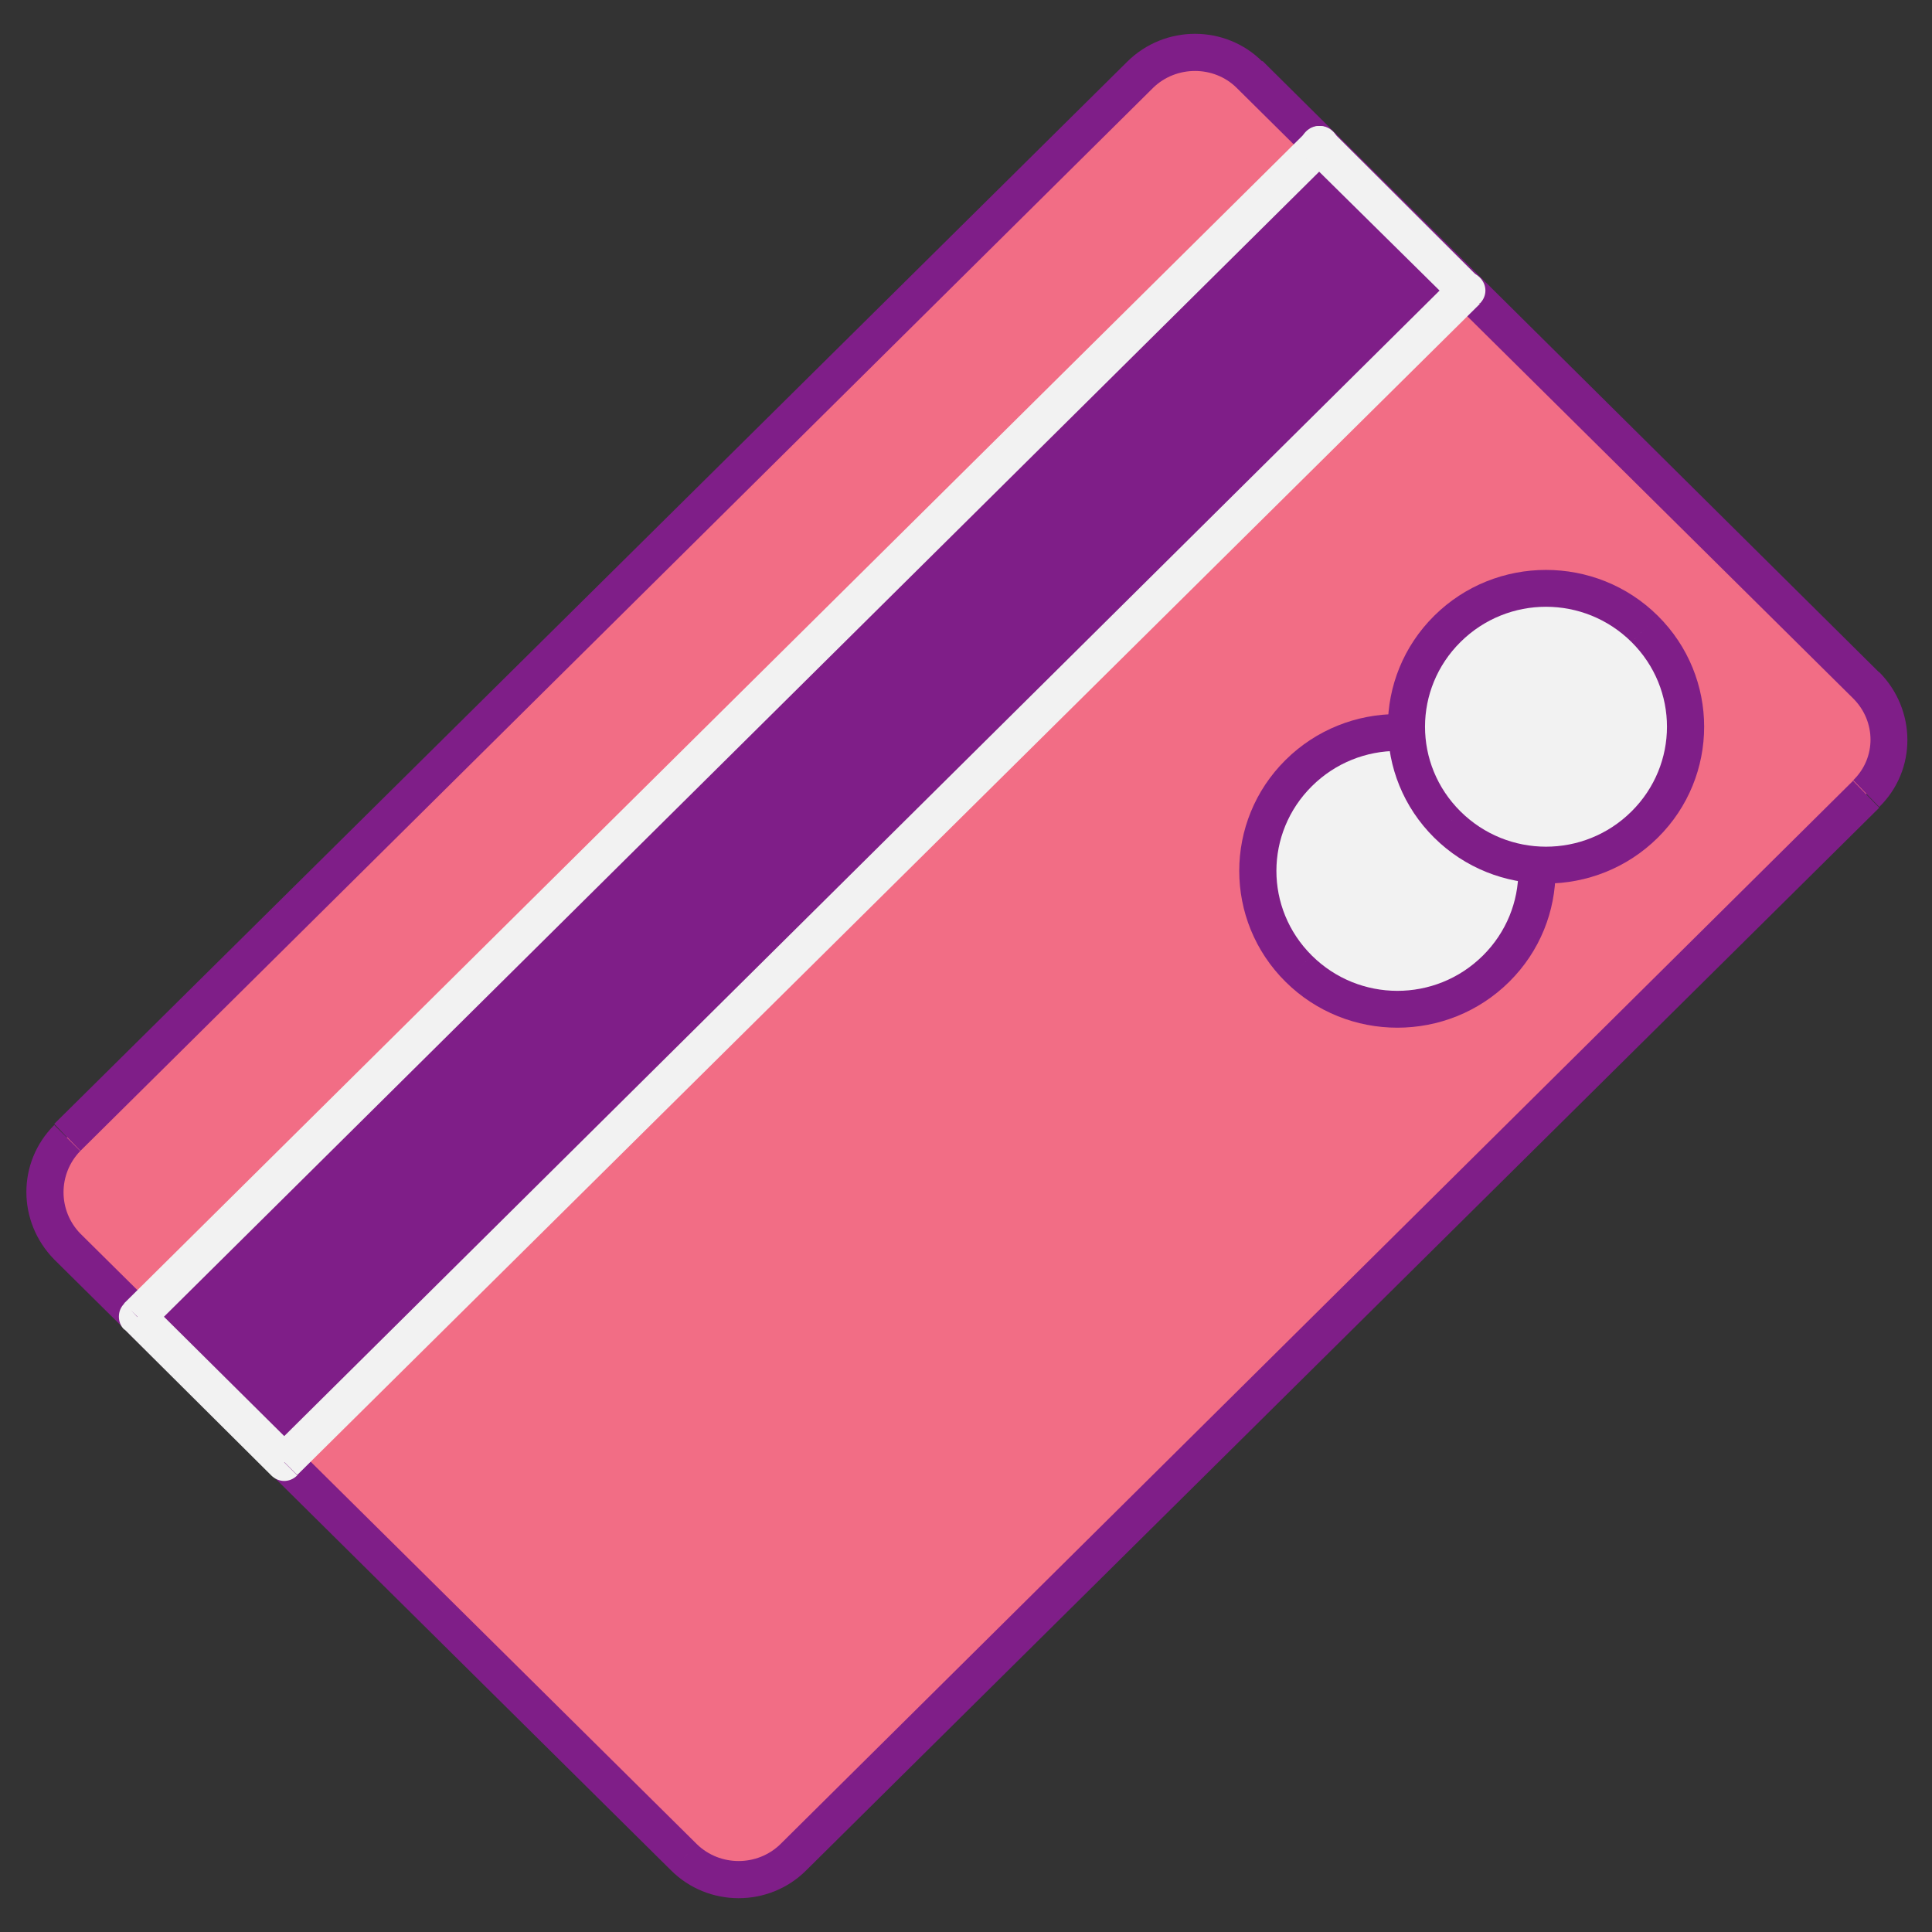 <svg xmlns="http://www.w3.org/2000/svg" width="52" height="52" xmlns:xlink="http://www.w3.org/1999/xlink"><rect width="100%" height="100%" fill="#333333" stroke="none"/><title>Layer 5</title><desc>Created using Figma</desc><g><g><g id="Vector" transform="translate(-11033 -2511) translate(11034.2 2512.4)"><use fill="#F26D85" xlink:href="#a"/><use fill="#7F1E88" xlink:href="#b"/></g><g id="Vector" transform="translate(-11033 -2511) translate(11036.7 2514.9)"><use fill="#7F1E88" xlink:href="#c"/><use fill="#F2F2F2" xlink:href="#d"/></g><use id="Vector" fill="#F2F2F2" xlink:href="#e" transform="translate(-11033 -2511) translate(11068.5 2514.9)"/><g id="Vector" transform="matrix(.71 -.704 .71 .704 32.3 23.44)"><use fill="#F2F2F2" xlink:href="#f"/><use fill="#7F1E88" xlink:href="#g"/></g><g transform="matrix(.71 -.704 .71 .704 36.3 19.56)"><use fill="#F2F2F2" xlink:href="#h"/><use fill="#7F1E88" xlink:href="#i"/></g></g></g><defs><path id="a" d="M49.03 19.97L20.15 48.6c-.8.8-2.13.8-2.94 0L.6 32.13c-.8-.8-.8-2.1 0-2.92L29.5.6c.8-.8 2.12-.8 2.94 0l16.6 16.45c.8.8.8 2.1 0 2.92z"/><path id="b" d="M49.03 19.97l.35.35-.35-.35zM20.15 48.6l.35.34-.35-.35zm-2.94 0l.36-.37-.35.36zM.6 32.13l-.34.36.35-.36zm0-2.92l-.34-.35.35.35zM29.5.6l-.36-.35.35.35zm2.94 0l.35-.35-.36.35zm16.6 16.45l.34-.36-.35.35zm-.36 2.56L19.8 48.24l.7.7 28.88-28.6-.7-.72zM19.8 48.24c-.62.6-1.62.6-2.24 0l-.7.7c1 1 2.64 1 3.64 0l-.7-.7zm-2.24 0L.96 31.8l-.7.7 16.6 16.44.7-.7zM.96 31.8c-.6-.62-.6-1.6 0-2.22l-.7-.7c-1 1-1 2.6 0 3.62l.7-.7zm0-2.22L29.84.96l-.7-.7L.26 28.85l.7.72zM29.84.96c.62-.6 1.63-.6 2.24 0l.7-.7c-1-1-2.63-1-3.64 0l.7.7zm2.24 0l16.6 16.44.7-.7L32.78.24l-.7.7zm16.6 16.44c.62.62.62 1.6 0 2.2l.7.72c1.02-1 1-2.62 0-3.63l-.7.7z"/><path id="c" d="M35.78 3.92L3.95 35.45 0 31.55 31.83 0"/><path id="d" d="M36.13 4.27c.2-.2.2-.5 0-.7-.2-.2-.5-.2-.7 0l.7.7zM3.95 35.45l-.35.36c.2.2.5.2.7 0l-.35-.35zM0 31.55l-.35-.37c-.1.1-.15.22-.15.36 0 .13.05.26.15.35l.35-.36zM32.18.34c.2-.2.2-.5 0-.7-.2-.2-.5-.2-.7 0l.7.7zm3.25 3.2L3.6 35.1l.7.7L36.13 4.28l-.7-.7zM4.3 35.1L.35 31.18l-.7.7 3.95 3.93.7-.7zM.35 31.9L32.18.35l-.7-.72L-.36 31.18l.7.7z"/><path id="e" d="M.35-.36c-.2-.2-.5-.2-.7 0-.2.2-.2.52 0 .72l.7-.72zM3.6 4.27c.2.2.5.2.7 0 .2-.2.2-.52 0-.7l-.7.7zM-.35.37l3.95 3.9.7-.7L.35-.37l-.7.72z"/><path id="f" d="M3.74 7.48c2.07 0 3.74-1.67 3.74-3.74C7.48 1.68 5.8 0 3.74 0 1.68 0 0 1.68 0 3.74 0 5.8 1.68 7.48 3.74 7.48z"/><path id="g" d="M6.98 3.74c0 1.8-1.45 3.24-3.24 3.24v1c2.34 0 4.24-1.9 4.24-4.24h-1zM3.74 6.98C1.94 6.98.5 5.53.5 3.74h-1c0 2.34 1.9 4.24 4.24 4.24v-1zM.5 3.74C.5 1.94 1.95.5 3.74.5v-1C1.4-.5-.5 1.4-.5 3.74h1zM3.74.5c1.8 0 3.24 1.45 3.24 3.24h1C7.98 1.4 6.08-.5 3.74-.5v1z"/><path id="h" d="M3.74 7.48c2.07 0 3.74-1.67 3.74-3.74C7.48 1.68 5.8 0 3.74 0 1.68 0 0 1.68 0 3.74 0 5.8 1.68 7.48 3.74 7.48z"/><path id="i" d="M6.98 3.74c0 1.8-1.45 3.24-3.24 3.24v1c2.34 0 4.24-1.9 4.24-4.24h-1zM3.74 6.98C1.94 6.98.5 5.53.5 3.74h-1c0 2.34 1.9 4.24 4.24 4.24v-1zM.5 3.74C.5 1.94 1.95.5 3.74.5v-1C1.4-.5-.5 1.4-.5 3.74h1zM3.74.5c1.8 0 3.24 1.45 3.24 3.24h1C7.98 1.4 6.08-.5 3.74-.5v1z"/></defs></svg>